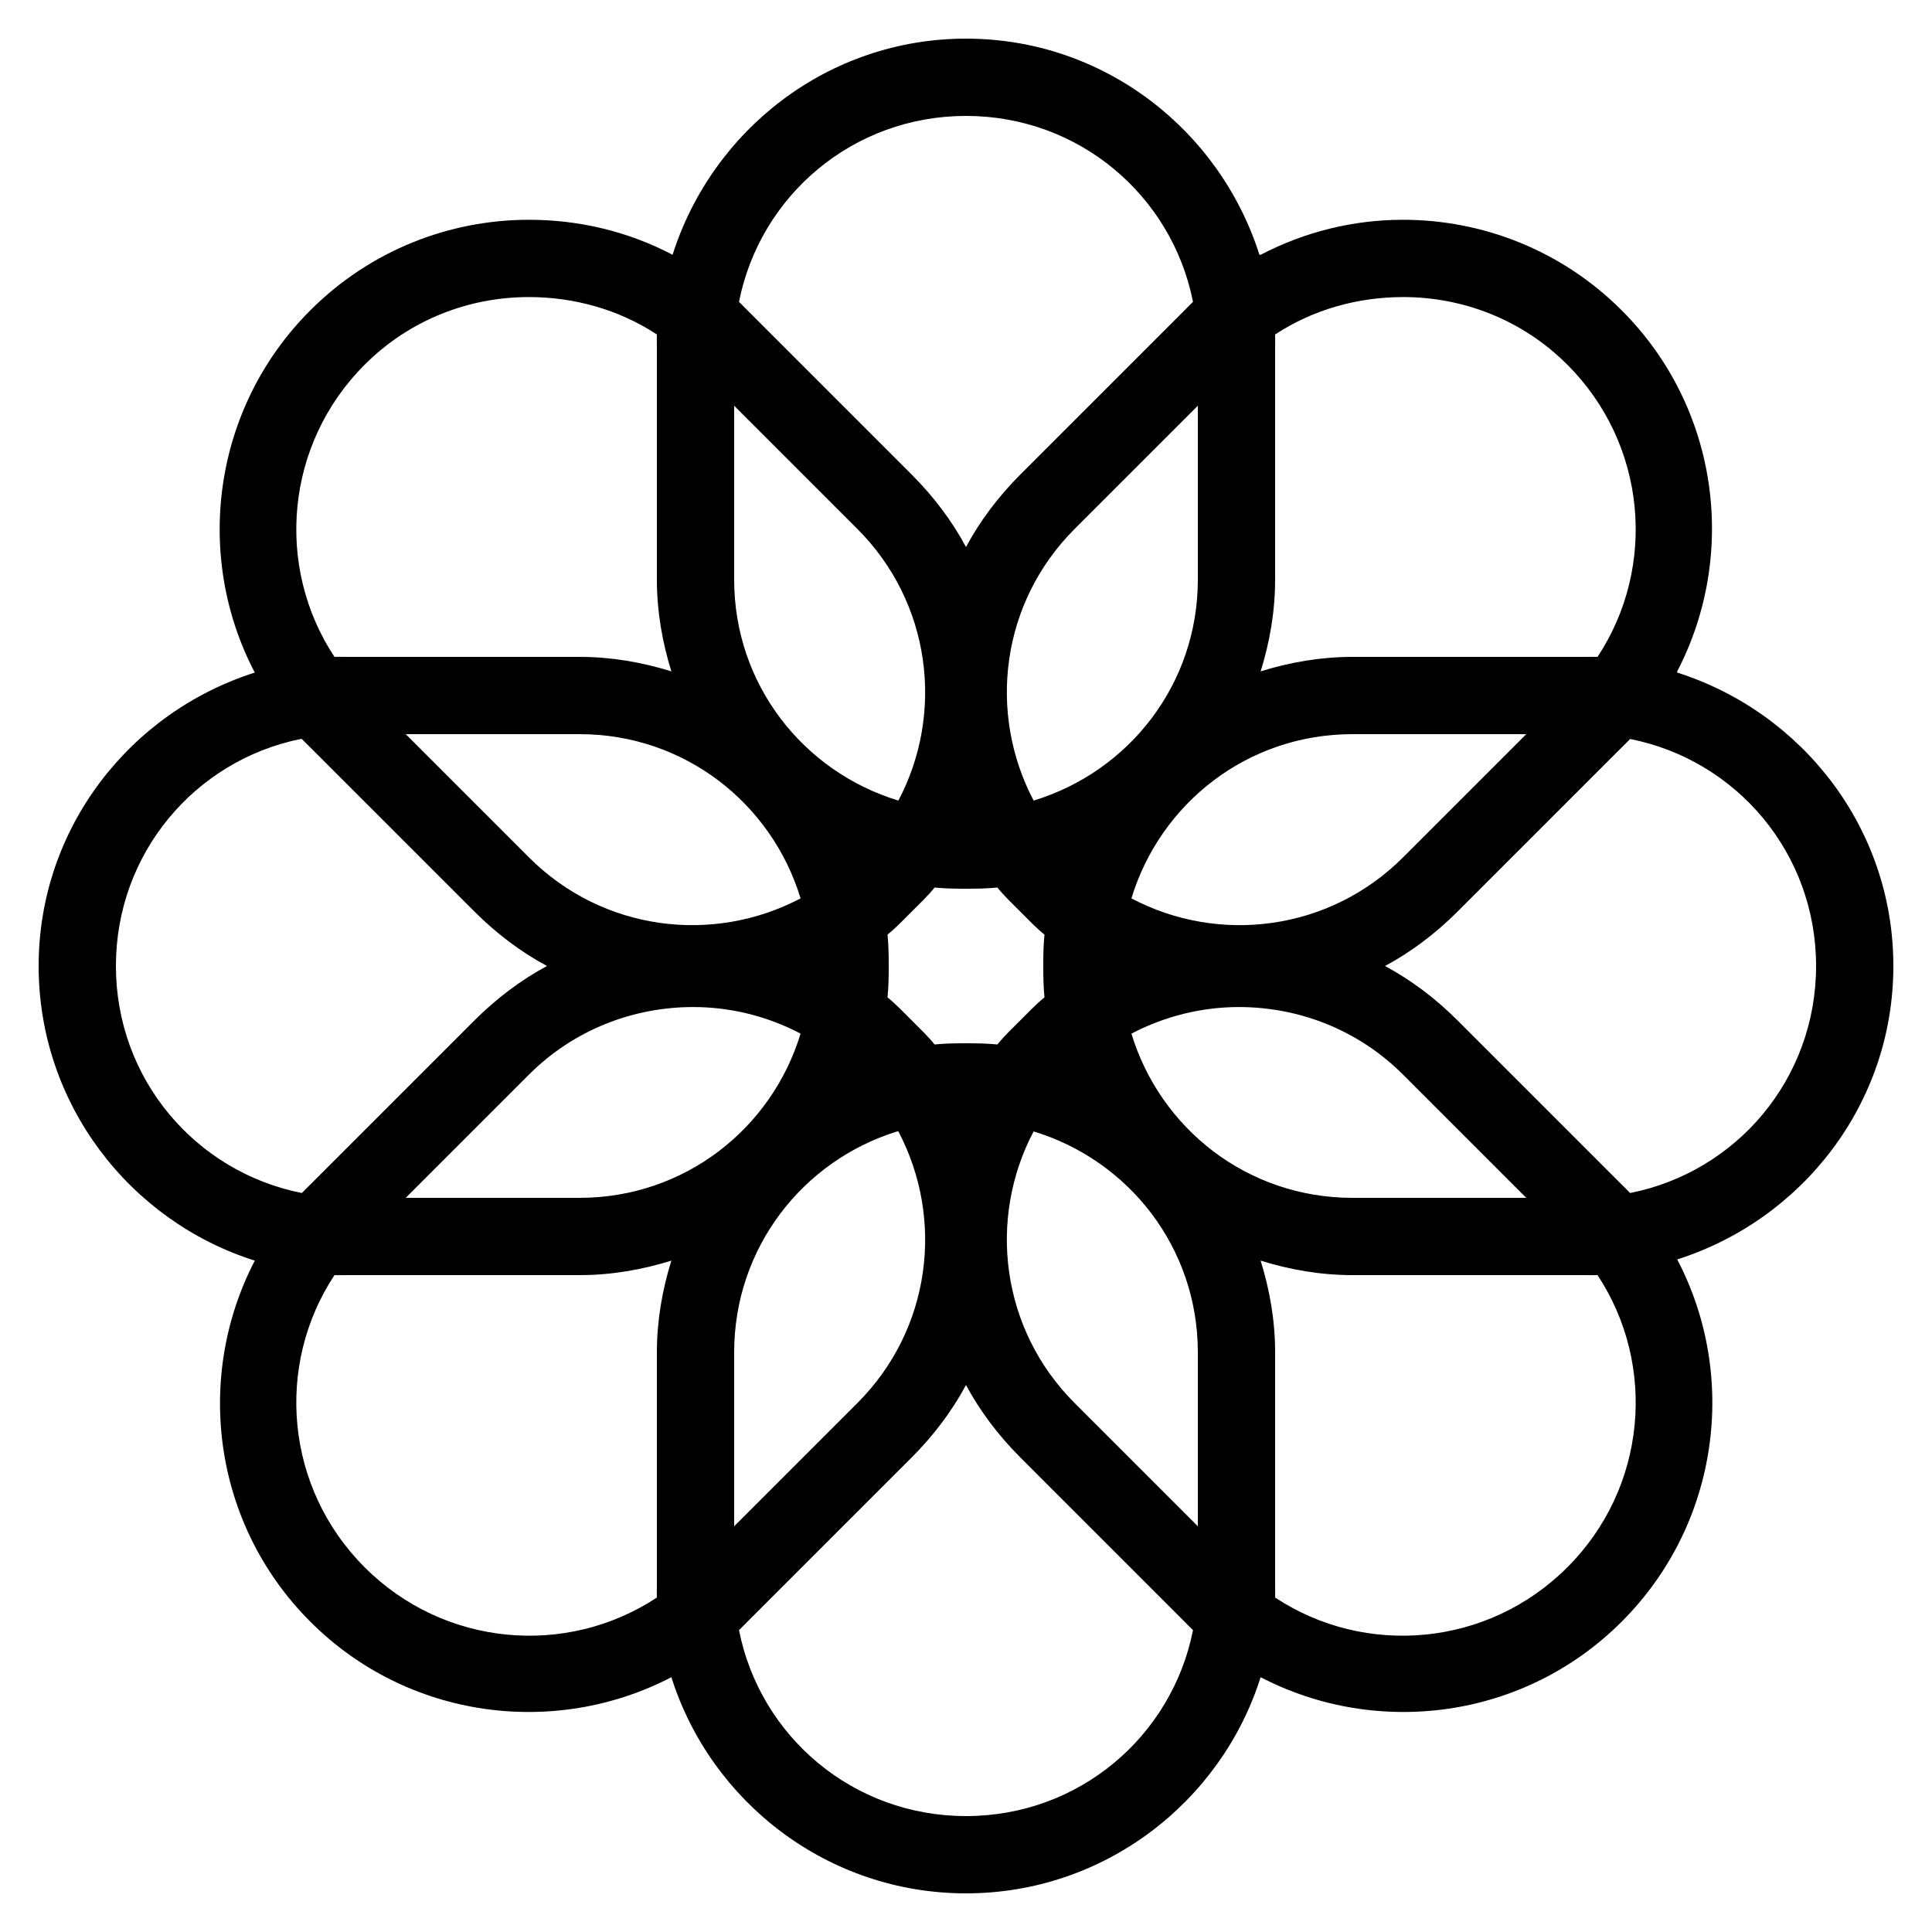 <?xml version="1.0"?>
<svg xmlns="http://www.w3.org/2000/svg" viewBox="0 0 50 50">
    <path style="text-indent:0;text-align:start;line-height:normal;text-transform:none;block-progression:tb;-inkscape-font-specification:Bitstream Vera Sans" d="M 25 1 C 21.434 1 18.434 3.361 17.406 6.594 C 16.246 5.983 14.968 5.687 13.688 5.688 C 11.638 5.688 9.589 6.473 8.031 8.031 C 5.499 10.562 5.011 14.388 6.594 17.406 C 3.361 18.434 1 21.434 1 25 C 1 28.57 3.356 31.6 6.594 32.625 C 5.027 35.639 5.506 39.445 8.031 41.969 C 10.555 44.494 14.361 44.973 17.375 43.406 C 18.4 46.644 21.43 49 25 49 C 28.57 49 31.6 46.644 32.625 43.406 C 35.639 44.973 39.445 44.494 41.969 41.969 C 44.501 39.438 44.989 35.612 43.406 32.594 C 46.639 31.566 49 28.566 49 25 C 49 21.434 46.639 18.434 43.406 17.406 C 43.411 17.398 43.402 17.384 43.406 17.375 C 44.973 14.361 44.494 10.555 41.969 8.031 C 40.411 6.473 38.362 5.688 36.312 5.688 C 35.041 5.687 33.779 5.992 32.625 6.594 C 32.624 6.59 32.595 6.597 32.594 6.594 C 31.566 3.361 28.566 1 25 1 z M 25 3 C 27.921 3 30.329 5.058 30.875 7.812 C 30.799 7.883 30.73 7.958 30.656 8.031 L 26.406 12.281 C 25.839 12.848 25.361 13.483 25 14.156 C 24.639 13.482 24.161 12.849 23.594 12.281 L 19.344 8.031 C 19.27 7.958 19.201 7.883 19.125 7.812 C 19.671 5.058 22.079 3 25 3 z M 13.688 7.688 C 14.837 7.688 15.999 7.999 17 8.656 C 16.995 8.771 17 8.884 17 9 L 17 15 C 17 15.826 17.141 16.624 17.375 17.375 C 16.624 17.141 15.826 17 15 17 L 9 17 C 8.884 17 8.771 16.995 8.656 17 C 7.113 14.665 7.38 11.494 9.438 9.438 C 10.613 8.262 12.154 7.687 13.688 7.688 z M 36.312 7.688 C 37.846 7.687 39.387 8.262 40.562 9.438 C 42.62 11.494 42.887 14.665 41.344 17 C 41.229 16.995 41.116 17 41 17 L 35 17 C 34.174 17 33.376 17.141 32.625 17.375 C 32.859 16.624 33 15.826 33 15 L 33 9 C 33 8.884 33.005 8.771 33 8.656 C 34.001 7.999 35.163 7.688 36.312 7.688 z M 19 10.5 L 22.188 13.688 C 24.098 15.598 24.444 18.458 23.25 20.719 C 20.789 19.971 19 17.713 19 15 L 19 10.5 z M 31 10.5 L 31 15 C 31 17.713 29.211 19.971 26.75 20.719 C 25.556 18.45 25.902 15.598 27.812 13.688 L 31 10.5 z M 10.5 19 L 15 19 C 17.713 19 19.971 20.789 20.719 23.25 C 18.45 24.444 15.598 24.098 13.688 22.188 L 10.5 19 z M 35 19 L 39.5 19 L 36.312 22.188 C 34.402 24.098 31.542 24.444 29.281 23.25 C 30.029 20.789 32.287 19 35 19 z M 7.781 19.125 C 7.791 19.123 7.802 19.127 7.812 19.125 C 7.883 19.201 7.958 19.27 8.031 19.344 L 12.281 23.594 C 12.848 24.161 13.483 24.639 14.156 25 C 13.483 25.362 12.849 25.839 12.281 26.406 L 8.031 30.656 C 7.958 30.73 7.883 30.799 7.812 30.875 C 5.058 30.329 3 27.921 3 25 C 3 22.09 5.041 19.682 7.781 19.125 z M 42.188 19.125 C 44.942 19.671 47 22.079 47 25 C 47 27.921 44.942 30.329 42.188 30.875 C 42.117 30.799 42.042 30.73 41.969 30.656 L 37.719 26.406 C 37.152 25.839 36.517 25.362 35.844 25 C 36.518 24.639 37.151 24.161 37.719 23.594 L 41.969 19.344 C 42.042 19.27 42.117 19.201 42.188 19.125 z M 24.188 22.969 C 24.456 22.996 24.725 23 25 23 C 25.275 23 25.544 22.996 25.812 22.969 C 25.991 23.19 26.201 23.388 26.406 23.594 C 26.611 23.799 26.81 24.009 27.031 24.188 C 27.004 24.456 27 24.725 27 25 C 27 25.275 27.004 25.544 27.031 25.812 C 26.81 25.991 26.612 26.201 26.406 26.406 C 26.201 26.611 25.991 26.81 25.812 27.031 C 25.544 27.004 25.275 27 25 27 C 24.725 27 24.456 27.004 24.188 27.031 C 24.009 26.81 23.799 26.612 23.594 26.406 C 23.389 26.201 23.19 25.991 22.969 25.812 C 22.996 25.544 23 25.275 23 25 C 23 24.725 22.996 24.456 22.969 24.188 C 23.19 24.009 23.388 23.799 23.594 23.594 C 23.799 23.389 24.009 23.19 24.188 22.969 z M 17.938 26.062 C 18.896 26.062 19.855 26.295 20.719 26.75 C 19.971 29.211 17.713 31 15 31 L 10.5 31 L 13.688 27.812 C 14.863 26.637 16.404 26.063 17.938 26.062 z M 32.062 26.062 C 33.596 26.062 35.137 26.637 36.312 27.812 L 39.5 31 L 35 31 C 32.287 31 30.029 29.211 29.281 26.75 C 30.154 26.295 31.104 26.063 32.062 26.062 z M 23.219 29.281 C 23.228 29.278 23.24 29.284 23.25 29.281 C 24.444 31.55 24.098 34.402 22.188 36.312 L 19 39.5 L 19 35 C 19 32.298 20.773 30.038 23.219 29.281 z M 26.75 29.281 C 29.211 30.029 31 32.287 31 35 L 31 39.5 L 27.812 36.312 C 25.902 34.402 25.556 31.542 26.75 29.281 z M 17.375 32.625 C 17.141 33.376 17 34.174 17 35 L 17 41 C 17 41.116 16.995 41.229 17 41.344 C 14.665 42.887 11.494 42.62 9.438 40.562 C 7.38 38.506 7.113 35.335 8.656 33 C 8.771 33.005 8.884 33 9 33 L 15 33 C 15.826 33 16.624 32.859 17.375 32.625 z M 32.625 32.625 C 33.376 32.859 34.174 33 35 33 L 41 33 C 41.116 33 41.229 33.005 41.344 33 C 42.887 35.335 42.62 38.506 40.562 40.562 C 38.506 42.62 35.335 42.887 33 41.344 C 33.005 41.229 33 41.116 33 41 L 33 35 C 33 34.174 32.859 33.376 32.625 32.625 z M 25 35.844 C 25.361 36.518 25.839 37.151 26.406 37.719 L 30.656 41.969 C 30.73 42.042 30.799 42.117 30.875 42.188 C 30.329 44.942 27.921 47 25 47 C 22.079 47 19.671 44.942 19.125 42.188 C 19.201 42.117 19.27 42.042 19.344 41.969 L 23.594 37.719 C 24.161 37.152 24.639 36.517 25 35.844 z" overflow="visible" font-family="Bitstream Vera Sans"/>
</svg>
